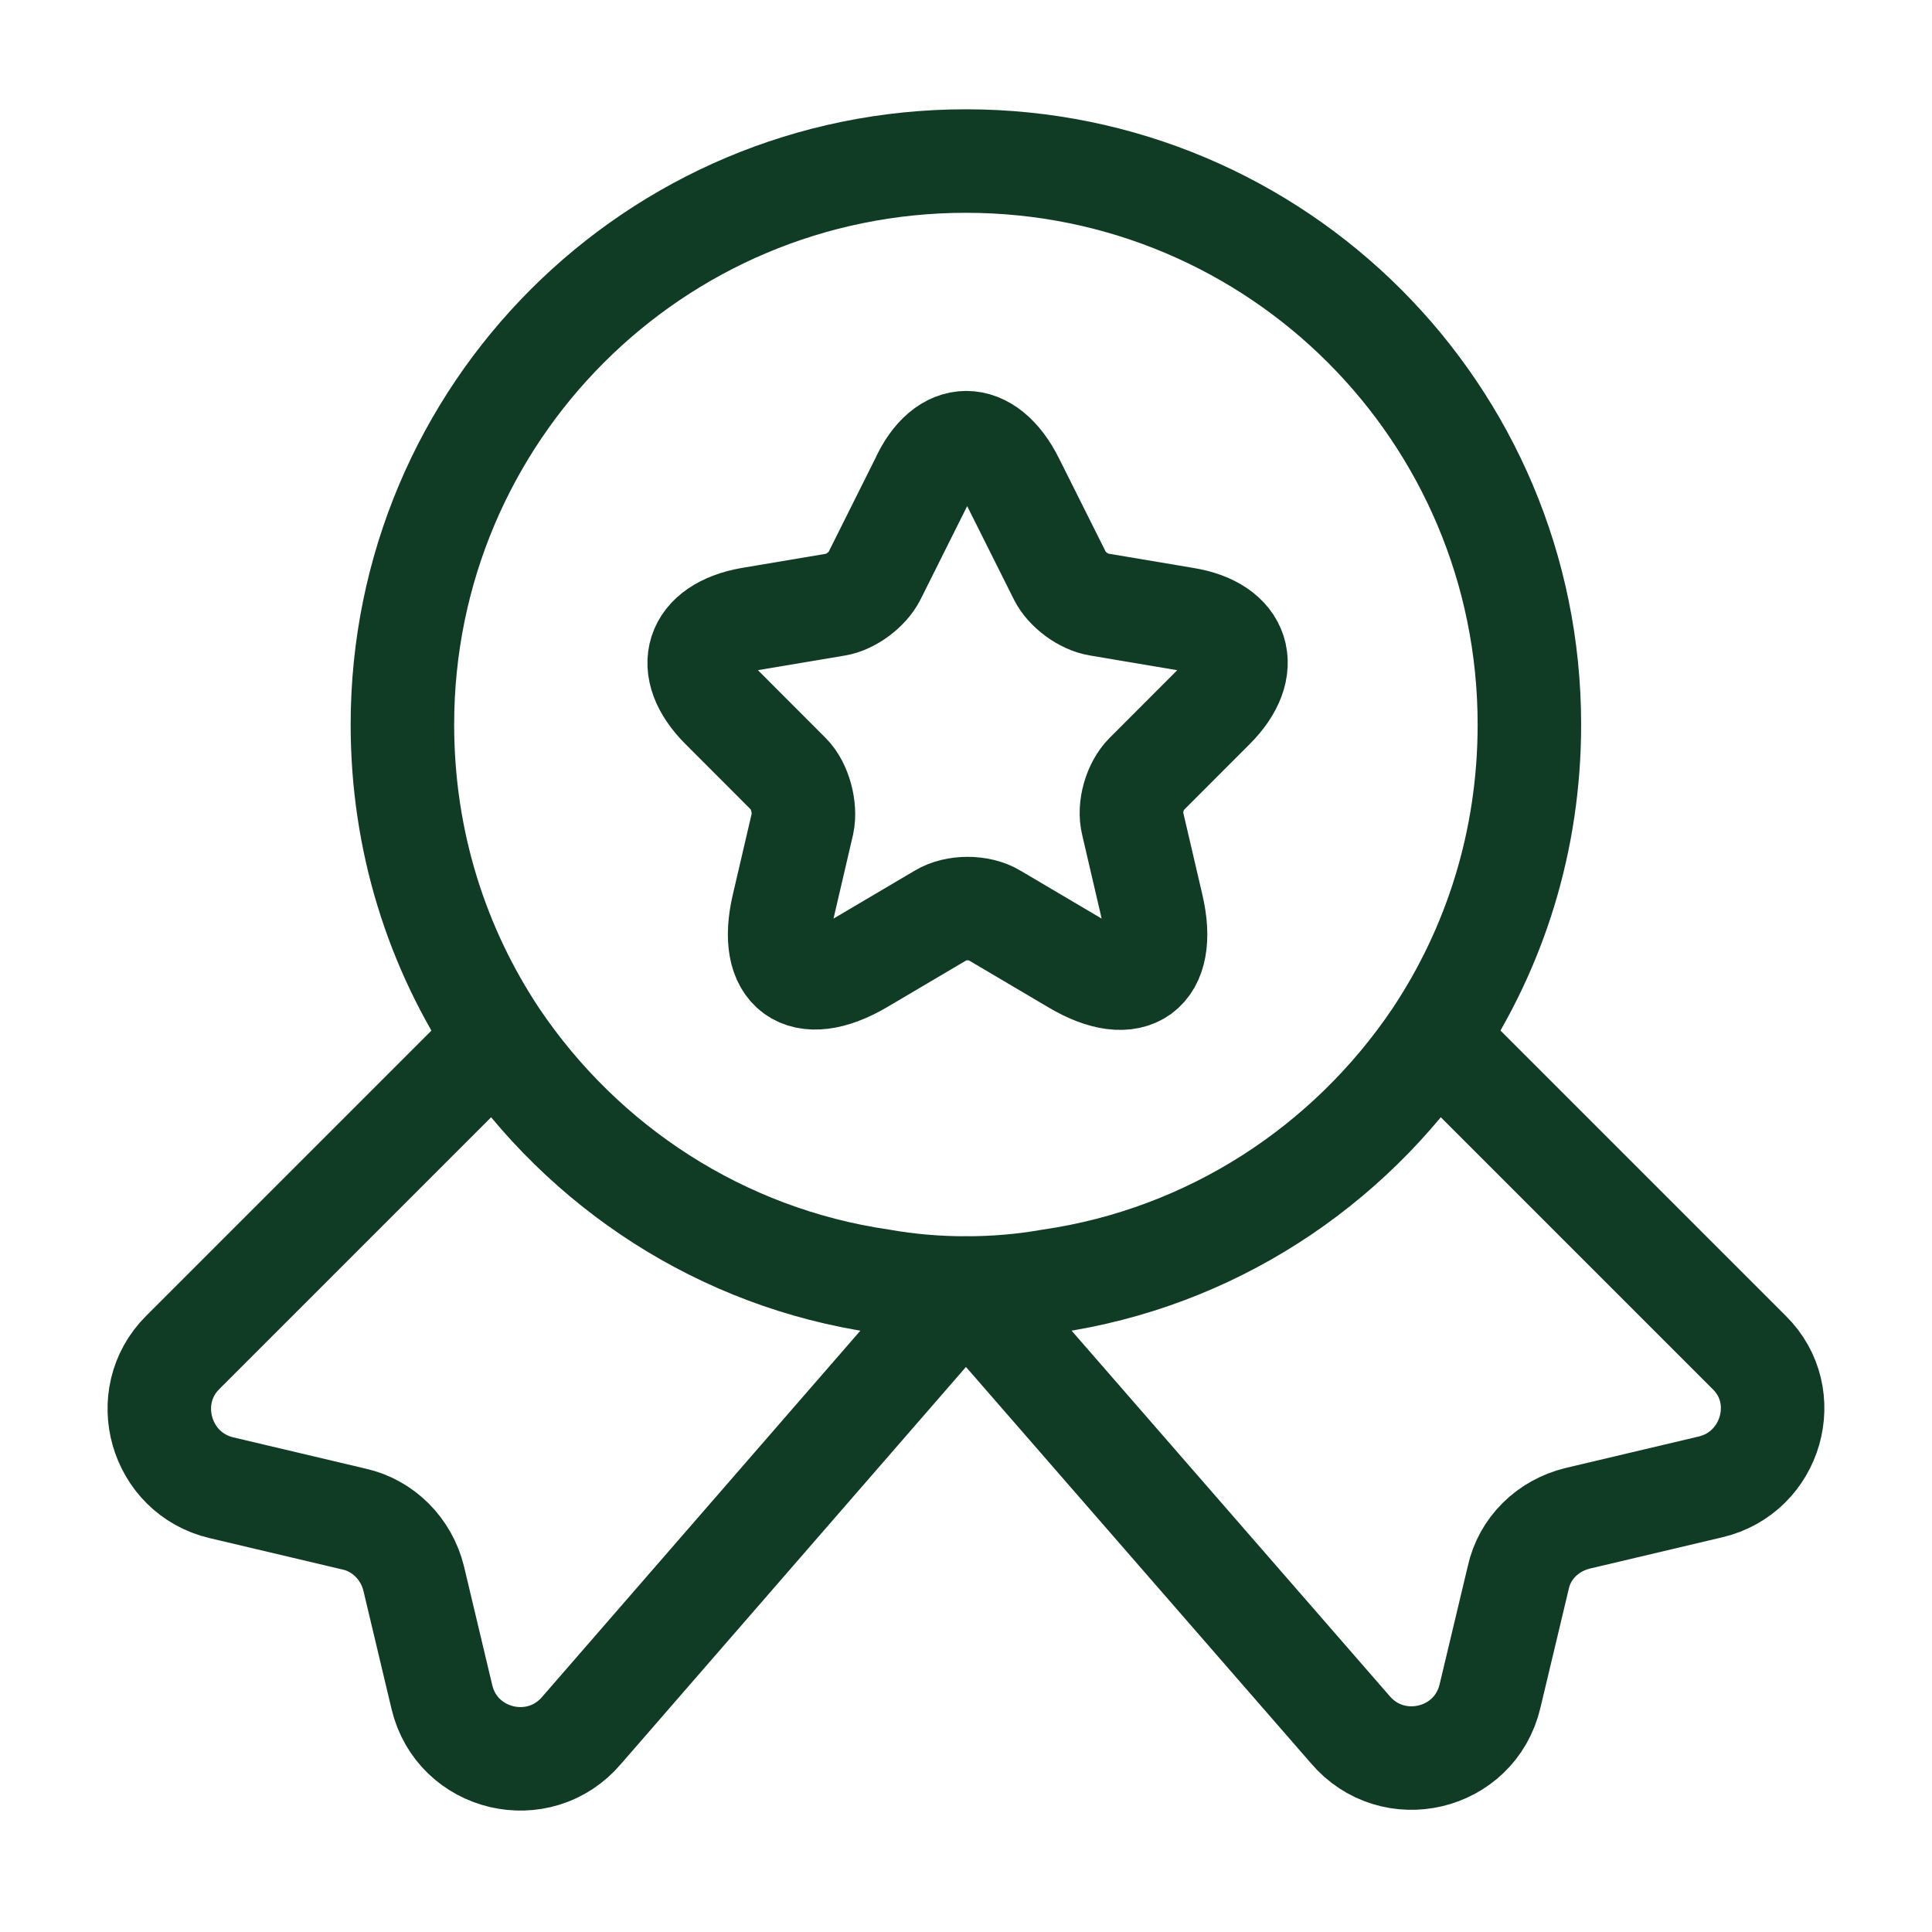 <svg width="28" height="28" viewBox="0 0 28 28" fill="none" xmlns="http://www.w3.org/2000/svg">
<path d="M22.165 10.501C22.165 12.192 21.664 13.744 20.8 15.039C19.54 16.906 17.545 18.224 15.224 18.562C14.827 18.632 14.419 18.667 13.999 18.667C13.579 18.667 13.17 18.632 12.774 18.562C10.452 18.224 8.457 16.906 7.197 15.039C6.334 13.744 5.832 12.192 5.832 10.501C5.832 5.986 9.484 2.334 13.999 2.334C18.514 2.334 22.165 5.986 22.165 10.501Z" stroke="#103C25" stroke-width="1.5" stroke-linecap="round" stroke-linejoin="round"/>
<path d="M24.791 21.549L22.866 22.004C22.434 22.109 22.096 22.436 22.003 22.867L21.594 24.582C21.373 25.516 20.183 25.796 19.564 25.061L13.999 18.668L8.434 25.072C7.816 25.807 6.626 25.527 6.404 24.594L5.996 22.879C5.891 22.447 5.553 22.109 5.133 22.016L3.208 21.561C2.321 21.351 2.006 20.242 2.648 19.601L7.198 15.051C8.458 16.917 10.453 18.236 12.774 18.574C13.171 18.644 13.579 18.679 13.999 18.679C14.419 18.679 14.828 18.644 15.224 18.574C17.546 18.236 19.541 16.917 20.801 15.051L25.351 19.601C25.993 20.231 25.678 21.339 24.791 21.549Z" stroke="#103C25" stroke-width="1.5" stroke-linecap="round" stroke-linejoin="round"/>
<path d="M14.676 6.976L15.365 8.353C15.458 8.539 15.703 8.726 15.925 8.761L17.173 8.971C17.966 9.099 18.153 9.683 17.581 10.254L16.613 11.223C16.45 11.386 16.356 11.701 16.415 11.934L16.695 13.136C16.916 14.081 16.415 14.454 15.575 13.953L14.408 13.264C14.198 13.136 13.848 13.136 13.638 13.264L12.471 13.953C11.631 14.443 11.13 14.081 11.351 13.136L11.631 11.934C11.678 11.713 11.596 11.386 11.433 11.223L10.465 10.254C9.893 9.683 10.08 9.111 10.873 8.971L12.121 8.761C12.331 8.726 12.576 8.539 12.67 8.353L13.358 6.976C13.696 6.229 14.303 6.229 14.676 6.976Z" stroke="#103C25" stroke-width="1.5" stroke-linecap="round" stroke-linejoin="round"/>
</svg>
